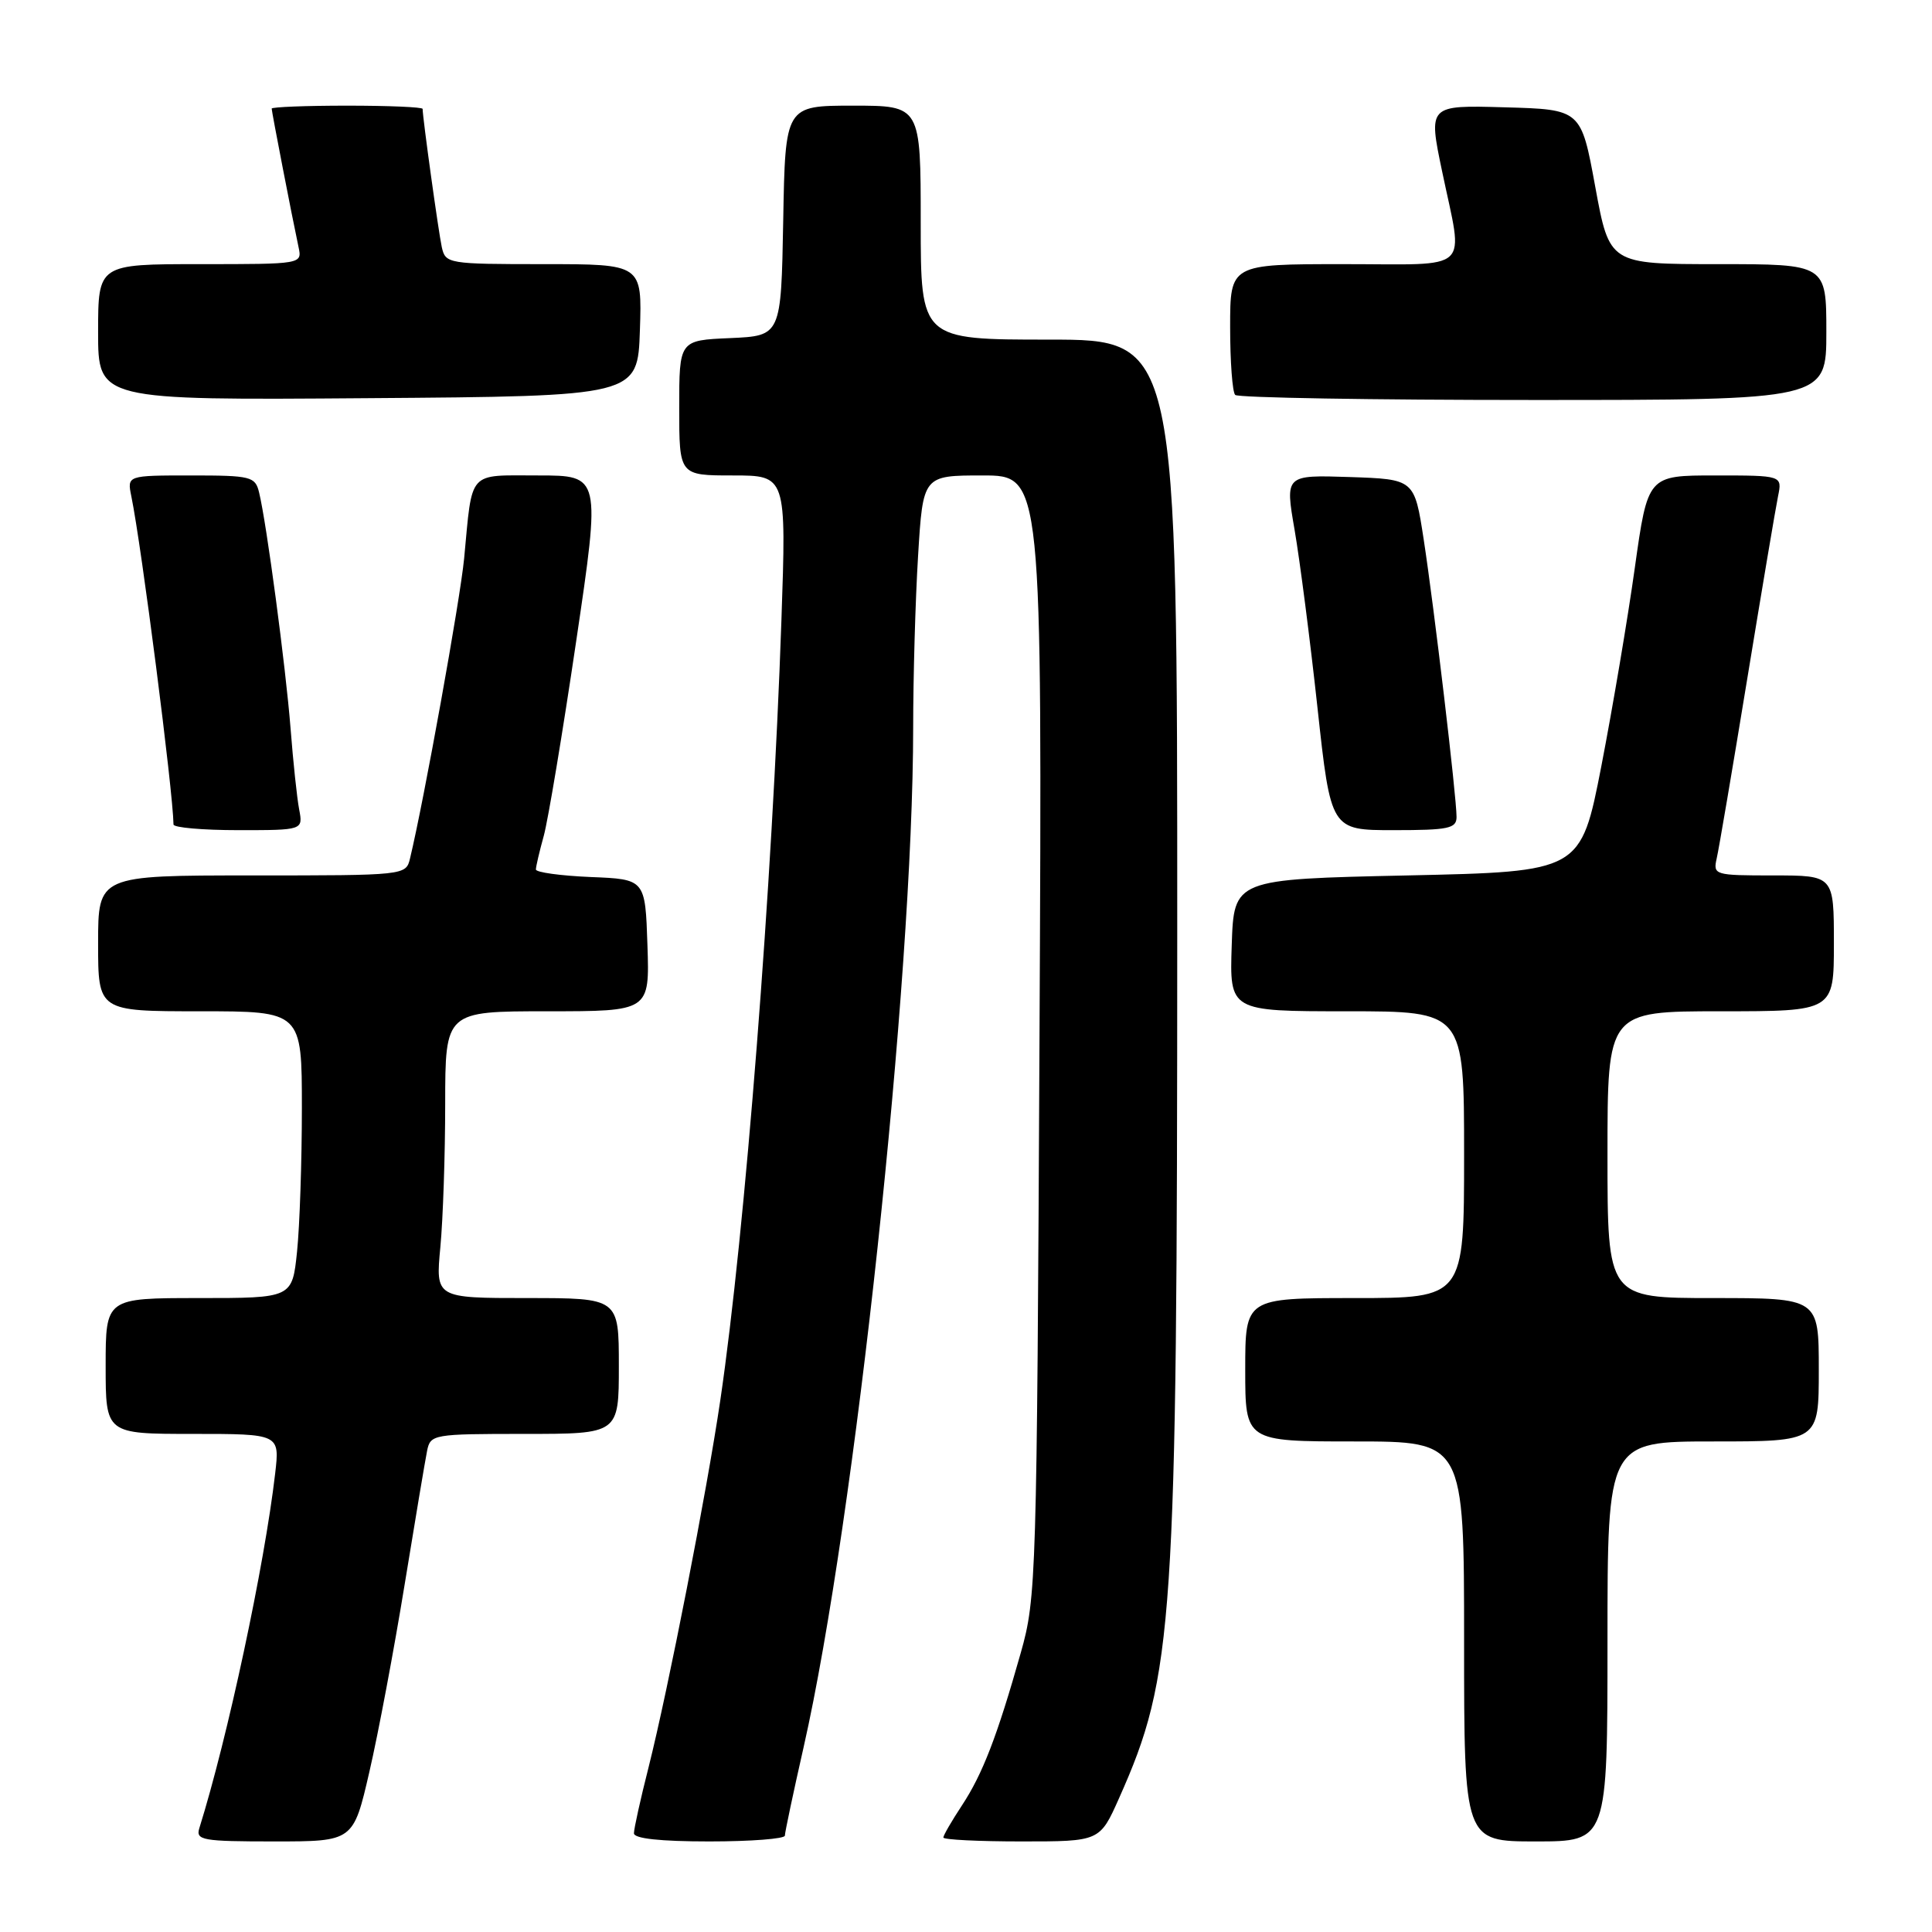 <?xml version="1.0" encoding="UTF-8" standalone="no"?>
<!DOCTYPE svg PUBLIC "-//W3C//DTD SVG 1.1//EN" "http://www.w3.org/Graphics/SVG/1.1/DTD/svg11.dtd" >
<svg xmlns="http://www.w3.org/2000/svg" xmlns:xlink="http://www.w3.org/1999/xlink" version="1.1" viewBox="0 0 256 256">
 <g >
 <path fill="currentColor"
d=" M 48.95 234.75 C 50.13 229.66 52.22 218.53 53.61 210.00 C 55.00 201.47 56.34 193.49 56.59 192.25 C 57.03 190.06 57.38 190.00 69.52 190.00 C 82.00 190.00 82.00 190.00 82.00 181.00 C 82.00 172.00 82.00 172.00 69.86 172.00 C 57.71 172.00 57.71 172.00 58.35 165.25 C 58.70 161.54 58.99 152.99 58.99 146.25 C 59.00 134.00 59.00 134.00 72.54 134.00 C 86.08 134.00 86.08 134.00 85.79 125.25 C 85.50 116.50 85.50 116.50 78.25 116.21 C 74.26 116.04 71.00 115.59 71.01 115.21 C 71.01 114.82 71.48 112.82 72.05 110.76 C 72.62 108.70 74.55 97.11 76.34 85.01 C 79.60 63.00 79.60 63.00 71.32 63.00 C 61.89 63.00 62.62 62.17 61.50 74.00 C 60.98 79.45 56.16 106.16 54.33 113.75 C 53.79 115.99 53.71 116.00 33.39 116.00 C 13.00 116.00 13.00 116.00 13.00 125.00 C 13.00 134.00 13.00 134.00 26.50 134.00 C 40.00 134.00 40.00 134.00 40.00 146.85 C 40.00 153.92 39.71 162.47 39.36 165.85 C 38.72 172.00 38.72 172.00 26.36 172.00 C 14.00 172.00 14.00 172.00 14.00 181.00 C 14.00 190.00 14.00 190.00 25.53 190.00 C 37.07 190.00 37.07 190.00 36.46 195.25 C 35.05 207.42 30.16 230.28 26.41 242.25 C 25.92 243.84 26.82 244.00 36.34 244.00 C 46.82 244.00 46.82 244.00 48.95 234.75 Z  M 104.00 243.23 C 104.00 242.81 105.12 237.52 106.49 231.48 C 113.29 201.46 120.99 129.78 121.00 96.41 C 121.00 89.75 121.29 79.52 121.65 73.66 C 122.30 63.00 122.30 63.00 130.20 63.00 C 138.10 63.00 138.10 63.00 137.74 137.25 C 137.39 209.32 137.32 211.72 135.26 219.00 C 132.12 230.10 130.20 235.07 127.46 239.23 C 126.11 241.28 125.00 243.19 125.00 243.48 C 125.00 243.77 129.66 244.00 135.36 244.00 C 145.73 244.00 145.73 244.00 148.29 238.25 C 155.54 221.98 155.98 215.34 155.99 123.75 C 156.00 45.00 156.00 45.00 139.00 45.00 C 122.00 45.00 122.00 45.00 122.00 29.50 C 122.00 14.00 122.00 14.00 113.03 14.00 C 104.05 14.00 104.05 14.00 103.78 29.25 C 103.50 44.50 103.50 44.50 96.75 44.80 C 90.00 45.09 90.00 45.09 90.00 54.05 C 90.00 63.00 90.00 63.00 97.10 63.00 C 104.20 63.00 104.20 63.00 103.54 82.25 C 102.34 117.14 98.73 163.23 95.45 185.50 C 93.64 197.77 88.55 223.80 85.94 234.17 C 84.87 238.38 84.00 242.32 84.00 242.92 C 84.00 243.62 87.49 244.00 94.00 244.00 C 99.50 244.00 104.00 243.65 104.00 243.23 Z  M 213.00 217.50 C 213.00 191.00 213.00 191.00 227.00 191.00 C 241.00 191.00 241.00 191.00 241.00 181.50 C 241.00 172.00 241.00 172.00 227.00 172.00 C 213.00 172.00 213.00 172.00 213.00 153.00 C 213.00 134.00 213.00 134.00 228.00 134.00 C 243.00 134.00 243.00 134.00 243.00 125.00 C 243.00 116.00 243.00 116.00 234.98 116.00 C 227.18 116.00 226.98 115.94 227.47 113.75 C 227.76 112.51 229.57 101.83 231.51 90.00 C 233.45 78.17 235.29 67.26 235.60 65.75 C 236.16 63.00 236.16 63.00 227.25 63.00 C 218.34 63.00 218.34 63.00 216.62 75.25 C 215.68 81.99 213.68 93.80 212.19 101.50 C 209.46 115.50 209.46 115.50 186.48 116.00 C 163.50 116.50 163.50 116.50 163.21 125.25 C 162.92 134.00 162.92 134.00 178.46 134.00 C 194.00 134.00 194.00 134.00 194.00 153.00 C 194.00 172.00 194.00 172.00 179.50 172.00 C 165.00 172.00 165.00 172.00 165.00 181.50 C 165.00 191.00 165.00 191.00 179.50 191.00 C 194.00 191.00 194.00 191.00 194.00 217.50 C 194.00 244.00 194.00 244.00 203.50 244.00 C 213.00 244.00 213.00 244.00 213.00 217.50 Z  M 39.64 107.25 C 39.35 105.74 38.84 100.90 38.50 96.50 C 37.86 88.37 35.33 69.34 34.33 65.25 C 33.82 63.14 33.27 63.00 25.31 63.00 C 16.84 63.00 16.84 63.00 17.40 65.75 C 18.77 72.43 22.93 104.87 22.99 109.25 C 23.00 109.66 26.86 110.00 31.58 110.00 C 40.16 110.00 40.16 110.00 39.64 107.25 Z  M 193.00 108.25 C 193.00 105.56 190.03 80.49 188.65 71.50 C 187.42 63.50 187.42 63.50 178.85 63.21 C 170.28 62.93 170.28 62.93 171.54 70.21 C 172.23 74.22 173.60 84.81 174.57 93.75 C 176.34 110.00 176.34 110.00 184.67 110.00 C 191.94 110.00 193.00 109.78 193.00 108.25 Z  M 84.79 43.75 C 85.08 35.00 85.08 35.00 72.06 35.00 C 59.37 35.00 59.03 34.94 58.54 32.75 C 58.11 30.79 56.00 15.59 56.00 14.43 C 56.00 14.19 51.50 14.00 46.00 14.00 C 40.50 14.00 36.00 14.18 36.00 14.39 C 36.00 14.79 38.68 28.64 39.56 32.75 C 40.04 35.00 40.01 35.00 26.52 35.00 C 13.00 35.00 13.00 35.00 13.00 44.01 C 13.00 53.03 13.00 53.03 48.75 52.76 C 84.50 52.50 84.50 52.50 84.79 43.75 Z  M 242.00 44.00 C 242.00 35.00 242.00 35.00 227.63 35.00 C 213.26 35.00 213.26 35.00 211.38 24.75 C 209.50 14.50 209.50 14.50 199.37 14.22 C 189.25 13.93 189.25 13.93 191.09 22.72 C 193.92 36.30 195.31 35.00 178.00 35.00 C 163.00 35.00 163.00 35.00 163.00 43.33 C 163.00 47.92 163.30 51.97 163.67 52.33 C 164.03 52.70 181.81 53.00 203.17 53.00 C 242.00 53.00 242.00 53.00 242.00 44.00 Z "/>
</g>
</svg>